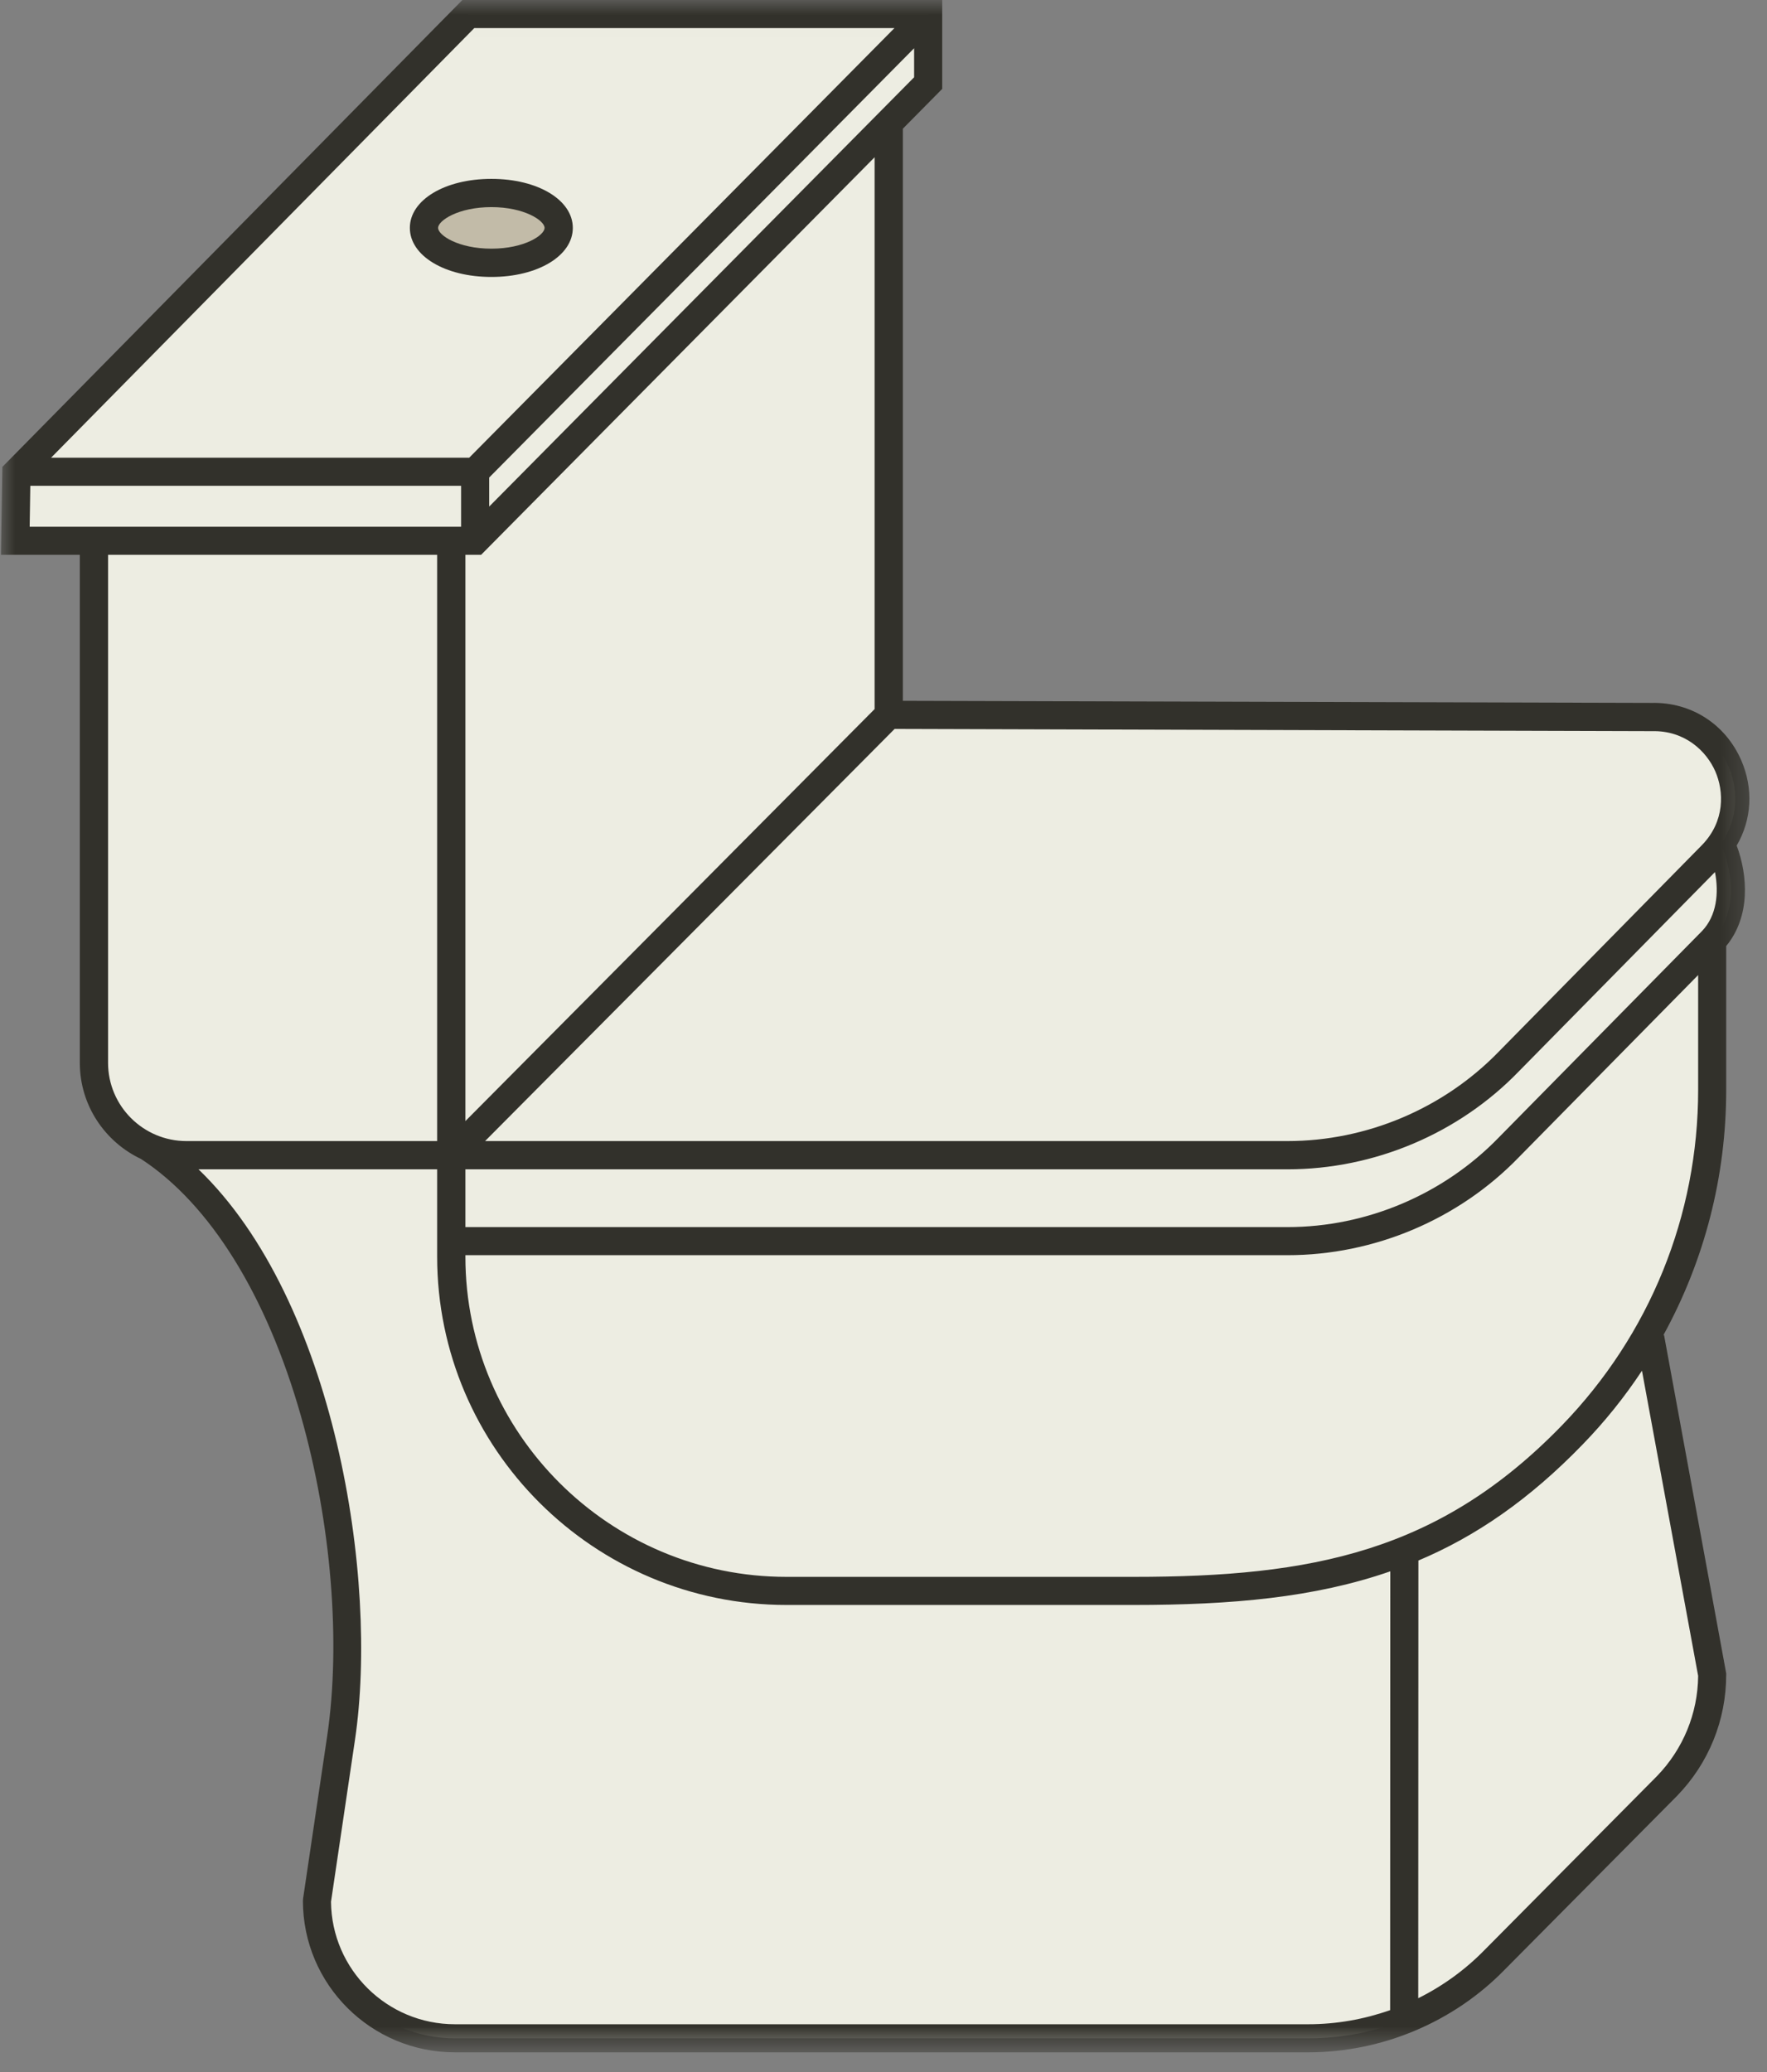 <svg width="58" height="68" viewBox="0 0 58 68" fill="none" xmlns="http://www.w3.org/2000/svg">
<rect x="0" y="0" width="58" height="68" fill="#808080" stroke="none"/>
<mask id="mask0_292_113715" style="mask-type:luminance" maskUnits="userSpaceOnUse" x="0" y="0" width="58" height="68">
<path d="M0 0.021H57.26V67.354H0V0.021Z" fill="white"/>
</mask>
<g mask="url(#mask0_292_113715)">
<path d="M56.495 27.718C56.902 28.64 57.032 30.015 56.199 30.875V35.765C56.199 38.635 55.438 41.427 54.032 43.875L54.167 43.895L56.199 54.958C56.199 56.323 55.667 57.635 54.714 58.614L49.068 64.307C47.459 65.963 45.251 66.895 42.943 66.895H14.933C12.433 66.895 10.402 64.875 10.402 62.38L11.199 57.036C12.089 51.01 10.089 41.041 4.881 37.645L4.886 37.651C3.824 37.177 3.084 36.114 3.084 34.88V17.968L3.24 17.75H0.506L0.542 15.515L0.579 15.479H0.506L0.646 15.411L15.376 0.458H30.469V2.729L29.172 4.036V23.458L54.214 23.531C56.459 23.484 57.704 25.994 56.475 27.724L56.495 27.718Z" fill="#EDEDE2"/>
</g>
<path d="M18.338 7.479C18.338 8.114 17.348 8.625 16.13 8.625C14.906 8.625 13.916 8.114 13.916 7.479C13.916 6.849 14.906 6.333 16.13 6.333C17.348 6.333 18.338 6.849 18.338 7.479Z" fill="#C2BBA8"/>
<mask id="mask1_292_113715" style="mask-type:luminance" maskUnits="userSpaceOnUse" x="0" y="0" width="58" height="68">
<path d="M0 0H57.74V67.354H0V0Z" fill="white"/>
</mask>
<g mask="url(#mask1_292_113715)">
<path d="M57.151 24.943C56.63 23.76 55.51 23.042 54.219 23.068L29.635 23V4.224L30.927 2.917V0H15.177L0.078 15.323L0.031 18.208H2.62V34.88C2.62 36.276 3.443 37.474 4.63 38.036C6.891 39.51 8.755 42.51 9.88 46.479C10.875 49.979 11.193 53.901 10.74 56.969L9.948 62.312L9.943 62.38C9.943 65.125 12.177 67.354 14.932 67.354H42.943C45.359 67.354 47.714 66.365 49.396 64.635L55.047 58.938C56.089 57.865 56.661 56.448 56.661 54.958V54.917L54.62 43.812L54.599 43.818C55.943 41.37 56.661 38.62 56.661 35.766V31.047C57.464 30.073 57.37 28.724 57.005 27.75C57.5 26.901 57.562 25.88 57.151 24.943ZM30.005 2.536L16.057 16.625V15.672L30.005 1.583V2.536ZM28.708 5.161V23.271L15.276 36.792V18.208H15.792L28.708 5.161ZM15.568 0.922H29.359L15.401 15.021H1.677L15.568 0.922ZM0.974 17.287L0.995 15.943H15.135V17.287H0.974ZM3.547 34.88V18.208H14.349V37.448H6.12C4.703 37.448 3.547 36.297 3.547 34.88ZM45.63 65.969C44.771 66.271 43.865 66.432 42.943 66.432H14.932C12.703 66.432 10.885 64.635 10.865 62.411L11.651 57.104C12.438 51.802 10.99 42.682 6.516 38.375H14.349V41.24C14.349 47.542 19.495 52.672 25.818 52.672H37.214C40.422 52.672 43.151 52.432 45.635 51.568L45.63 65.969ZM55.74 55C55.729 56.234 55.245 57.406 54.385 58.292L48.734 63.99C48.099 64.641 47.359 65.177 46.552 65.578L46.557 51.214C48.448 50.417 50.203 49.208 51.943 47.411C52.677 46.656 53.328 45.844 53.896 44.984L55.74 55ZM55.74 35.766C55.74 39.891 54.151 43.802 51.276 46.771C47.245 50.932 43.068 51.75 37.214 51.75H25.818C20.005 51.75 15.276 47.031 15.276 41.24V41.193H42.26C45.109 41.193 47.88 40.021 49.854 37.979L55.74 32V35.766ZM55.87 30.552L49.193 37.333C47.385 39.198 44.859 40.271 42.26 40.271H15.276V38.375H42.26C45.109 38.375 47.88 37.203 49.854 35.161L56.292 28.62C56.427 29.312 56.344 30.057 55.87 30.552ZM55.87 27.729L49.193 34.516C47.385 36.38 44.859 37.448 42.26 37.448H15.922L29.365 23.922L54.224 23.995C55.318 23.969 56.016 24.662 56.302 25.312C56.589 25.969 56.625 26.948 55.87 27.729ZM18.802 7.479C18.802 6.562 17.651 5.87 16.13 5.87C14.604 5.87 13.453 6.562 13.453 7.479C13.453 8.396 14.604 9.089 16.13 9.089C17.651 9.089 18.802 8.396 18.802 7.479ZM14.38 7.479C14.38 7.24 15.042 6.797 16.13 6.797C17.213 6.797 17.875 7.24 17.875 7.479C17.875 7.719 17.213 8.161 16.13 8.161C15.042 8.161 14.38 7.719 14.38 7.479Z" fill="#32312B"/>
</g>
</svg>
